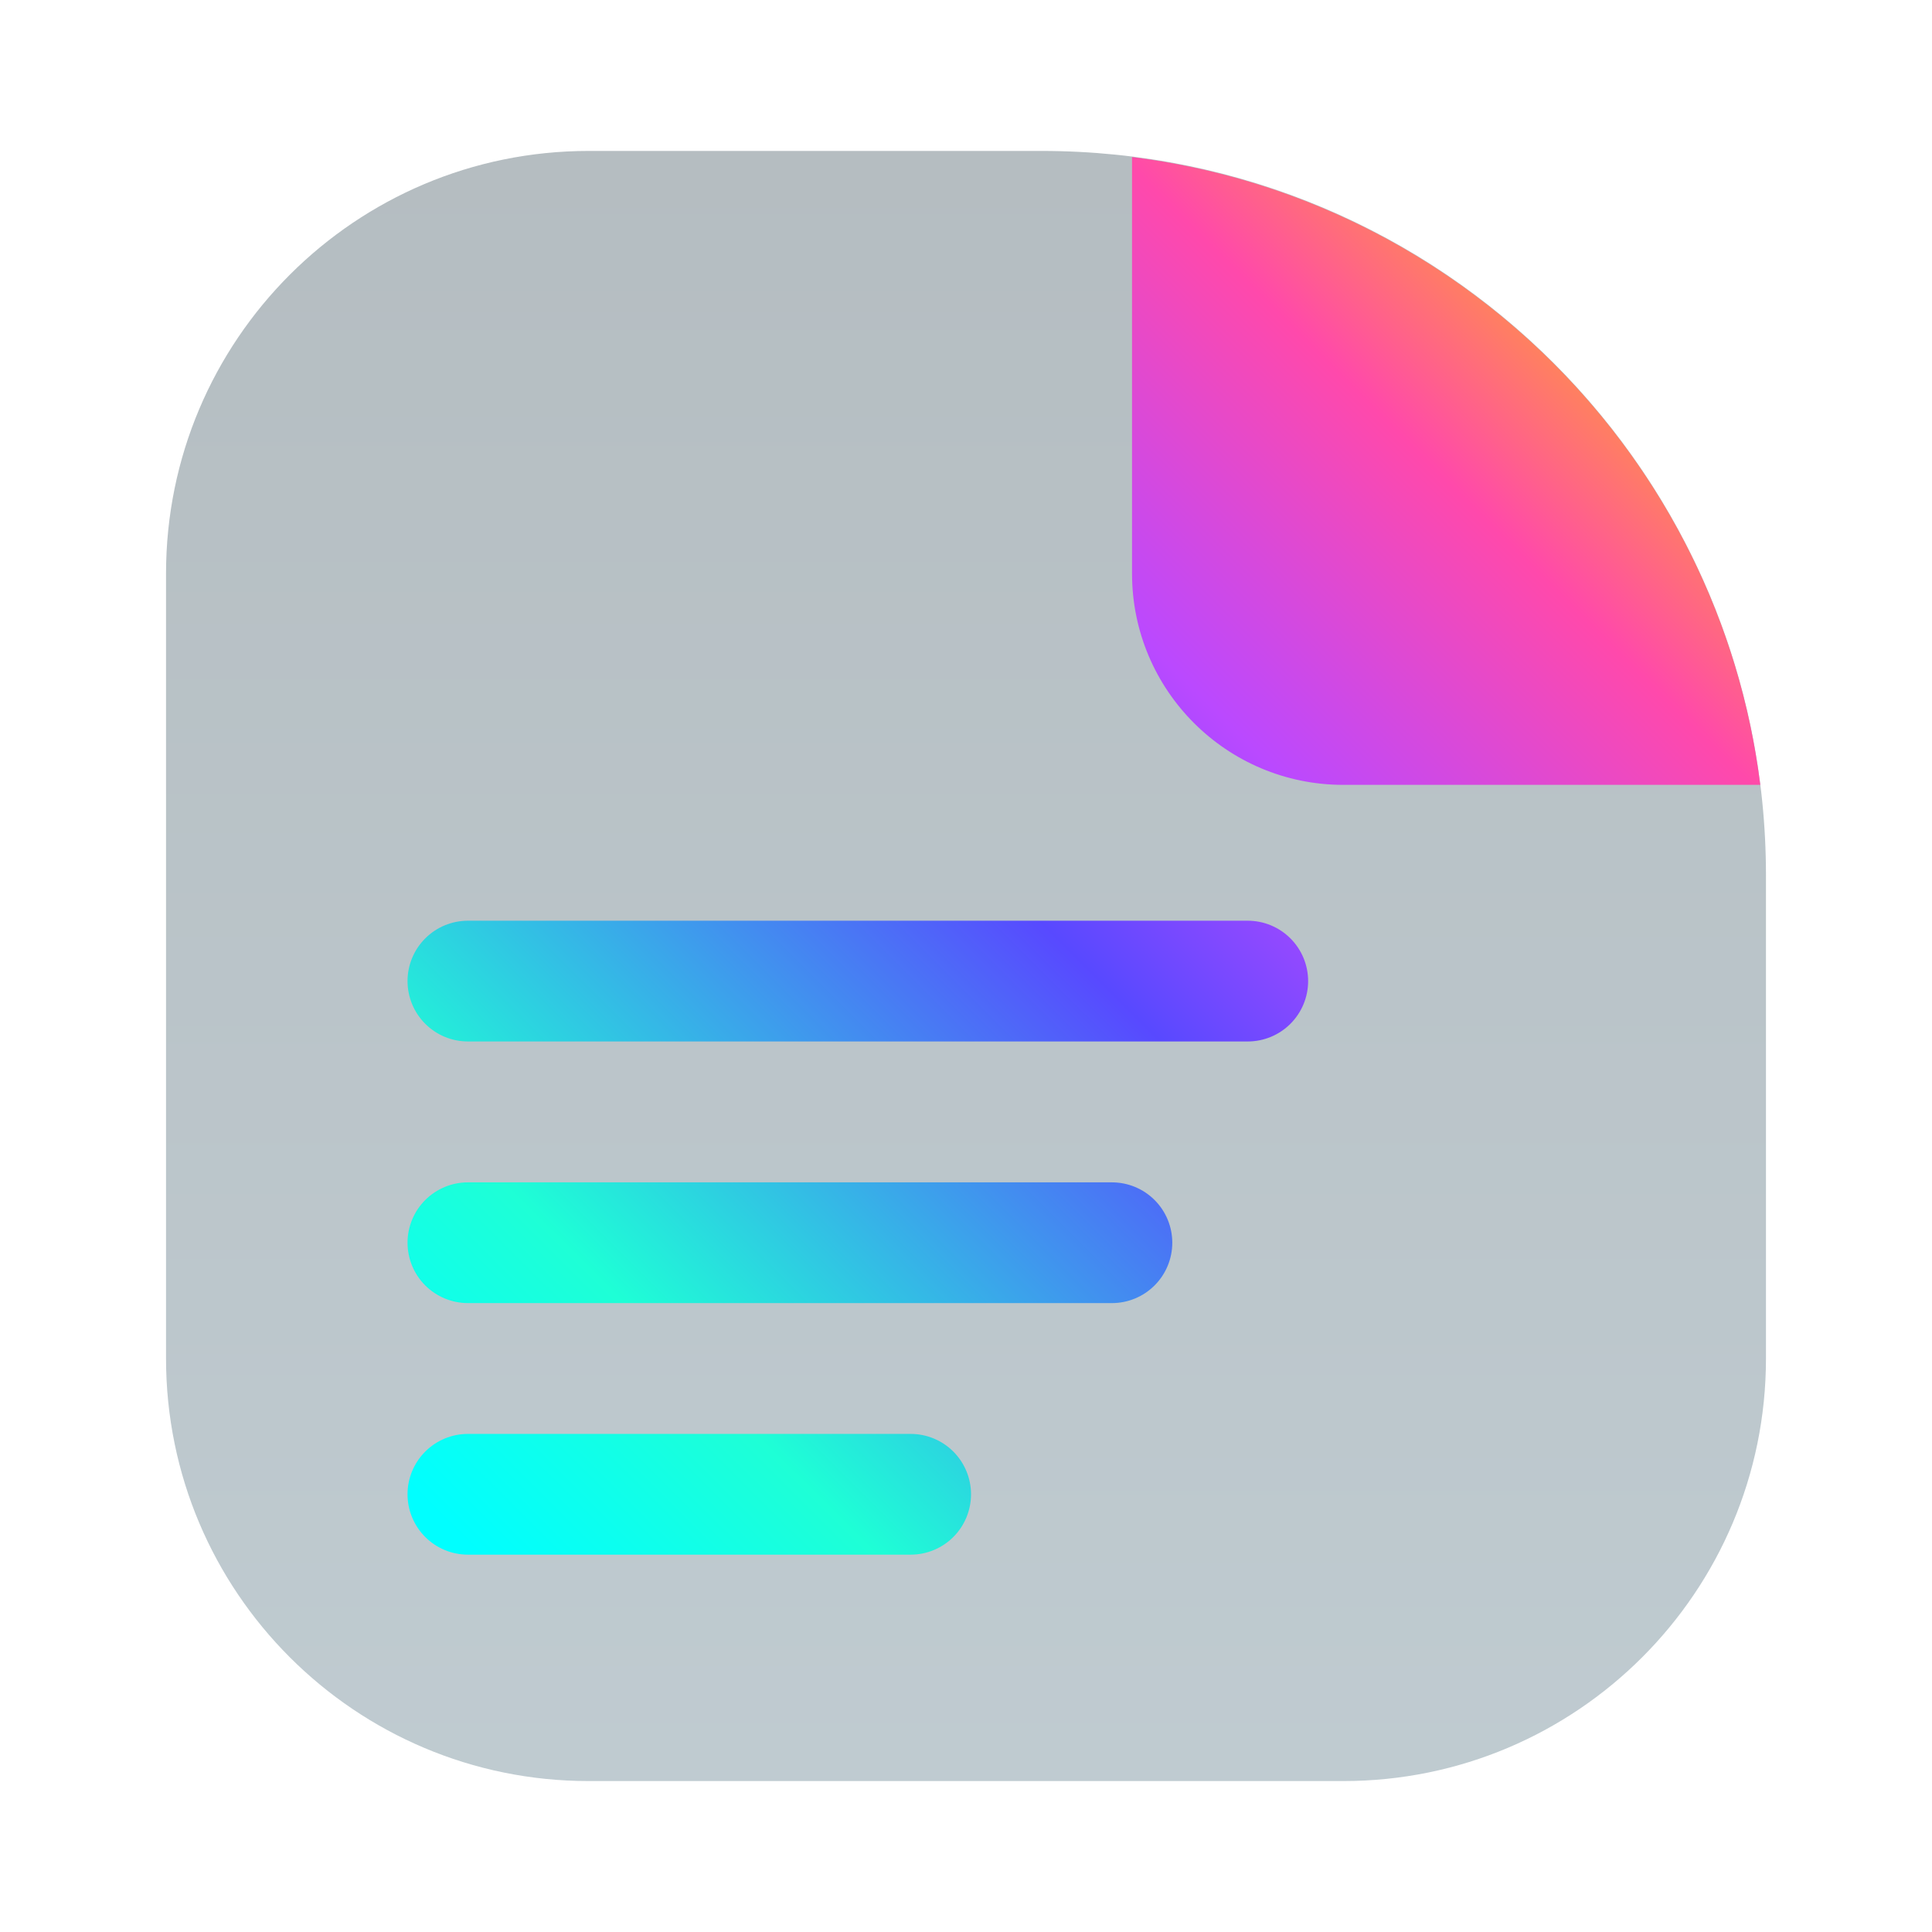 <svg width="128" height="128" viewBox="0 0 128 128" fill="none" xmlns="http://www.w3.org/2000/svg">
<path opacity="0.4" d="M11 38C11 22.536 23.536 10 39 10H69C95.51 10 117 31.49 117 58V90C117 105.464 104.464 118 89 118H39C23.536 118 11 105.464 11 90V38Z" fill="url(#paint0_linear_63_378)"/>
<path fill-rule="evenodd" clip-rule="evenodd" d="M89 52H116.624C113.903 30.303 96.701 13.111 75 10.405V38C75 45.732 81.268 52 89 52ZM28.172 62.172C28.922 61.421 29.939 61 31 61H82.667C83.728 61 84.745 61.421 85.495 62.172C86.245 62.922 86.667 63.939 86.667 65C86.667 66.061 86.245 67.078 85.495 67.828C84.745 68.579 83.728 69 82.667 69H31C29.939 69 28.922 68.579 28.172 67.828C27.421 67.078 27 66.061 27 65C27 63.939 27.421 62.922 28.172 62.172ZM31 78.334C29.939 78.334 28.922 78.755 28.172 79.505C27.421 80.255 27 81.273 27 82.334C27 83.394 27.421 84.412 28.172 85.162C28.922 85.912 29.939 86.334 31 86.334H73.667C74.728 86.334 75.745 85.912 76.495 85.162C77.245 84.412 77.667 83.394 77.667 82.334C77.667 81.273 77.245 80.255 76.495 79.505C75.745 78.755 74.728 78.334 73.667 78.334H31ZM31 95C29.939 95 28.922 95.422 28.172 96.172C27.421 96.922 27 97.939 27 99C27 100.061 27.421 101.078 28.172 101.829C28.922 102.579 29.939 103 31 103H60.333C61.394 103 62.412 102.579 63.162 101.829C63.912 101.078 64.333 100.061 64.333 99C64.333 97.939 63.912 96.922 63.162 96.172C62.412 95.422 61.394 95 60.333 95H31Z" fill="url(#paint1_linear_63_378)"/>
<defs>
<linearGradient id="paint0_linear_63_378" x1="64" y1="118" x2="64" y2="10" gradientUnits="userSpaceOnUse">
<stop stop-color="#607D8B"/>
<stop offset="0.997" stop-color="#455A64"/>
</linearGradient>
<linearGradient id="paint1_linear_63_378" x1="109.716" y1="12.072" x2="25.325" y2="96.731" gradientUnits="userSpaceOnUse">
<stop stop-color="#FFC700"/>
<stop offset="0.199" stop-color="#FF49AB"/>
<stop offset="0.38" stop-color="#BA49FF"/>
<stop offset="0.531" stop-color="#5849FF"/>
<stop offset="0.844" stop-color="#1EFFD6"/>
<stop offset="1" stop-color="#00FFFF"/>
</linearGradient>
</defs>
</svg>

